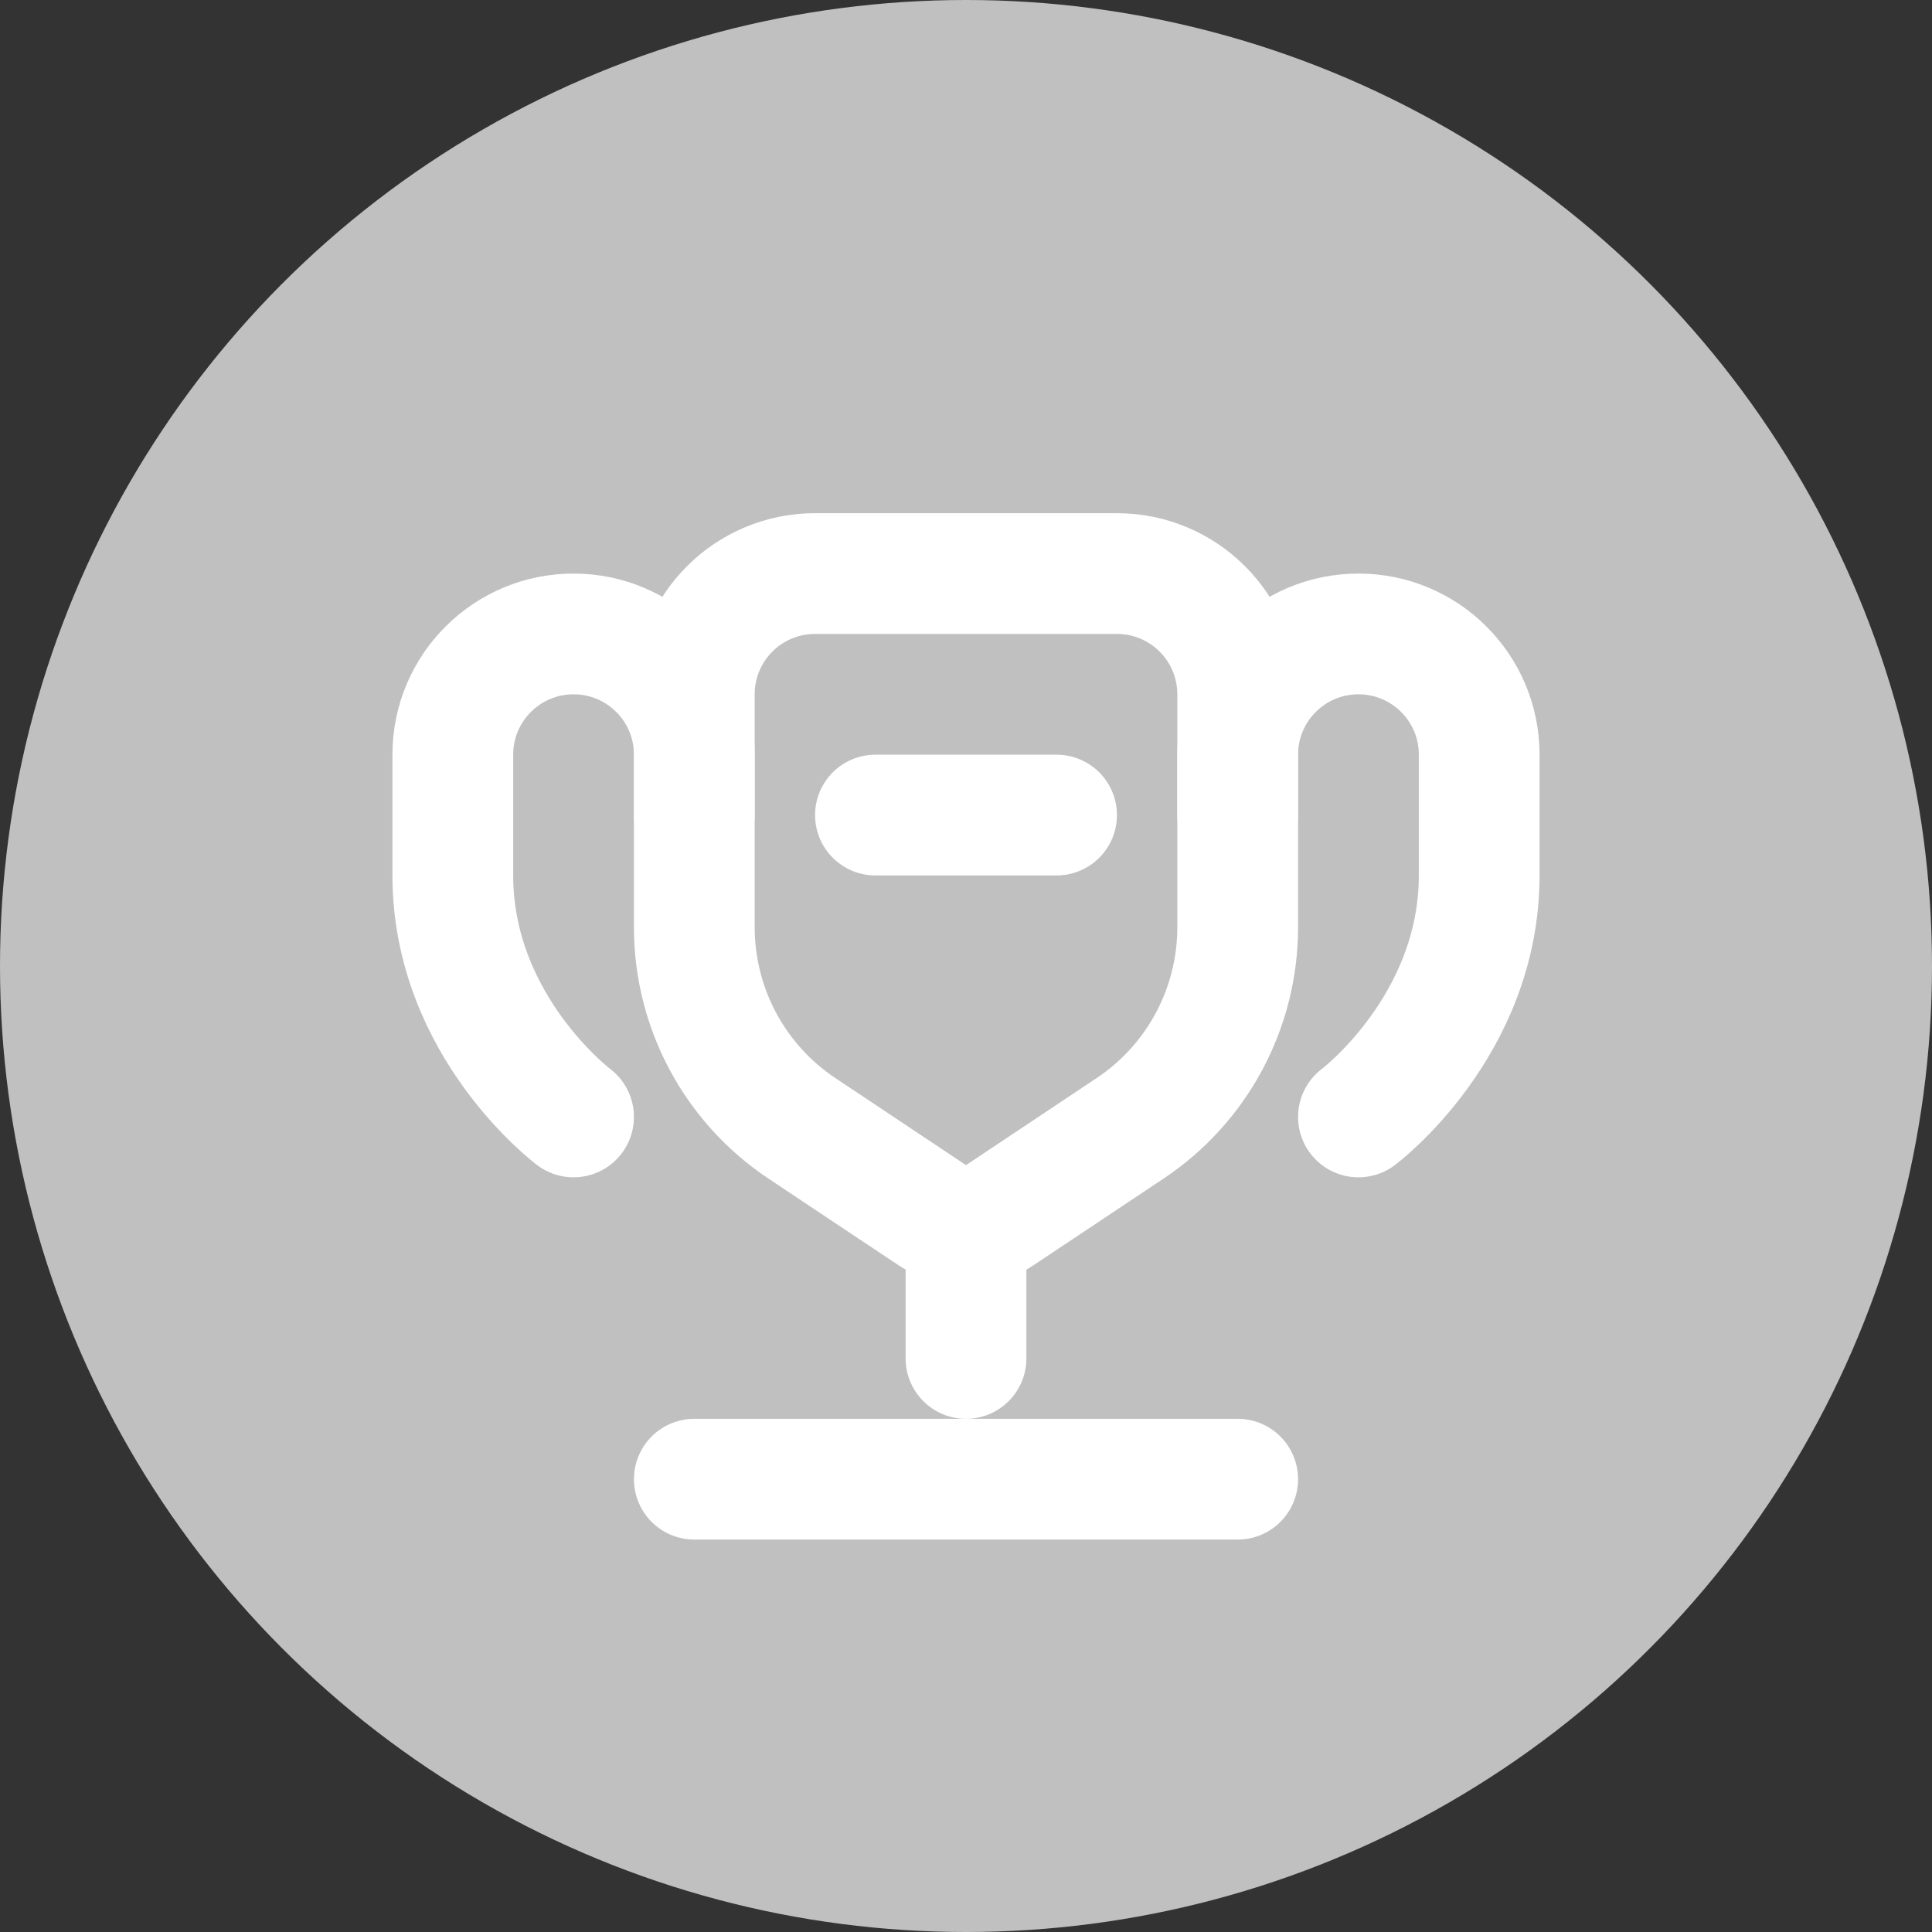 <svg width="32" height="32" viewBox="0 0 32 32" fill="none" xmlns="http://www.w3.org/2000/svg">
<rect x="0" y="0" width="32" height="32" fill="#333333" stroke="none"/>
<circle cx="16" cy="16" r="16" fill="#C0C0C0"/>
<path d="M20.5 24.5H11.5" stroke="white" stroke-width="2" stroke-linecap="round"/>
<path d="M17 22.5C17 23.052 16.552 23.5 16 23.5C15.448 23.5 15 23.052 15 22.5H17ZM15 22.5V20H17V22.5H15Z" fill="white"/>
<path d="M14.5 13.5H17.5" stroke="white" stroke-width="2" stroke-linecap="round"/>
<path d="M9.5 18.5C9.5 18.5 7.5 17 7.5 14.5C7.5 13.735 7.5 13.063 7.5 12.499C7.5 11.395 8.395 10.5 9.5 10.5V10.5C10.605 10.5 11.5 11.395 11.5 12.5V13.5" stroke="white" stroke-width="2" stroke-linecap="round"/>
<path d="M22.5 18.5C22.5 18.5 24.5 17 24.5 14.5C24.5 13.735 24.5 13.063 24.5 12.499C24.5 11.395 23.605 10.5 22.5 10.5V10.5C21.395 10.5 20.5 11.395 20.5 12.5V13.5" stroke="white" stroke-width="2" stroke-linecap="round"/>
<path d="M20.5 15.359V11.5C20.5 10.395 19.605 9.5 18.5 9.5H13.5C12.395 9.5 11.5 10.395 11.5 11.5V15.359C11.5 16.697 12.168 17.946 13.281 18.688L15.445 20.13C15.781 20.354 16.219 20.354 16.555 20.13L18.719 18.688C19.832 17.946 20.5 16.697 20.5 15.359Z" stroke="white" stroke-width="2"/>
</svg>
